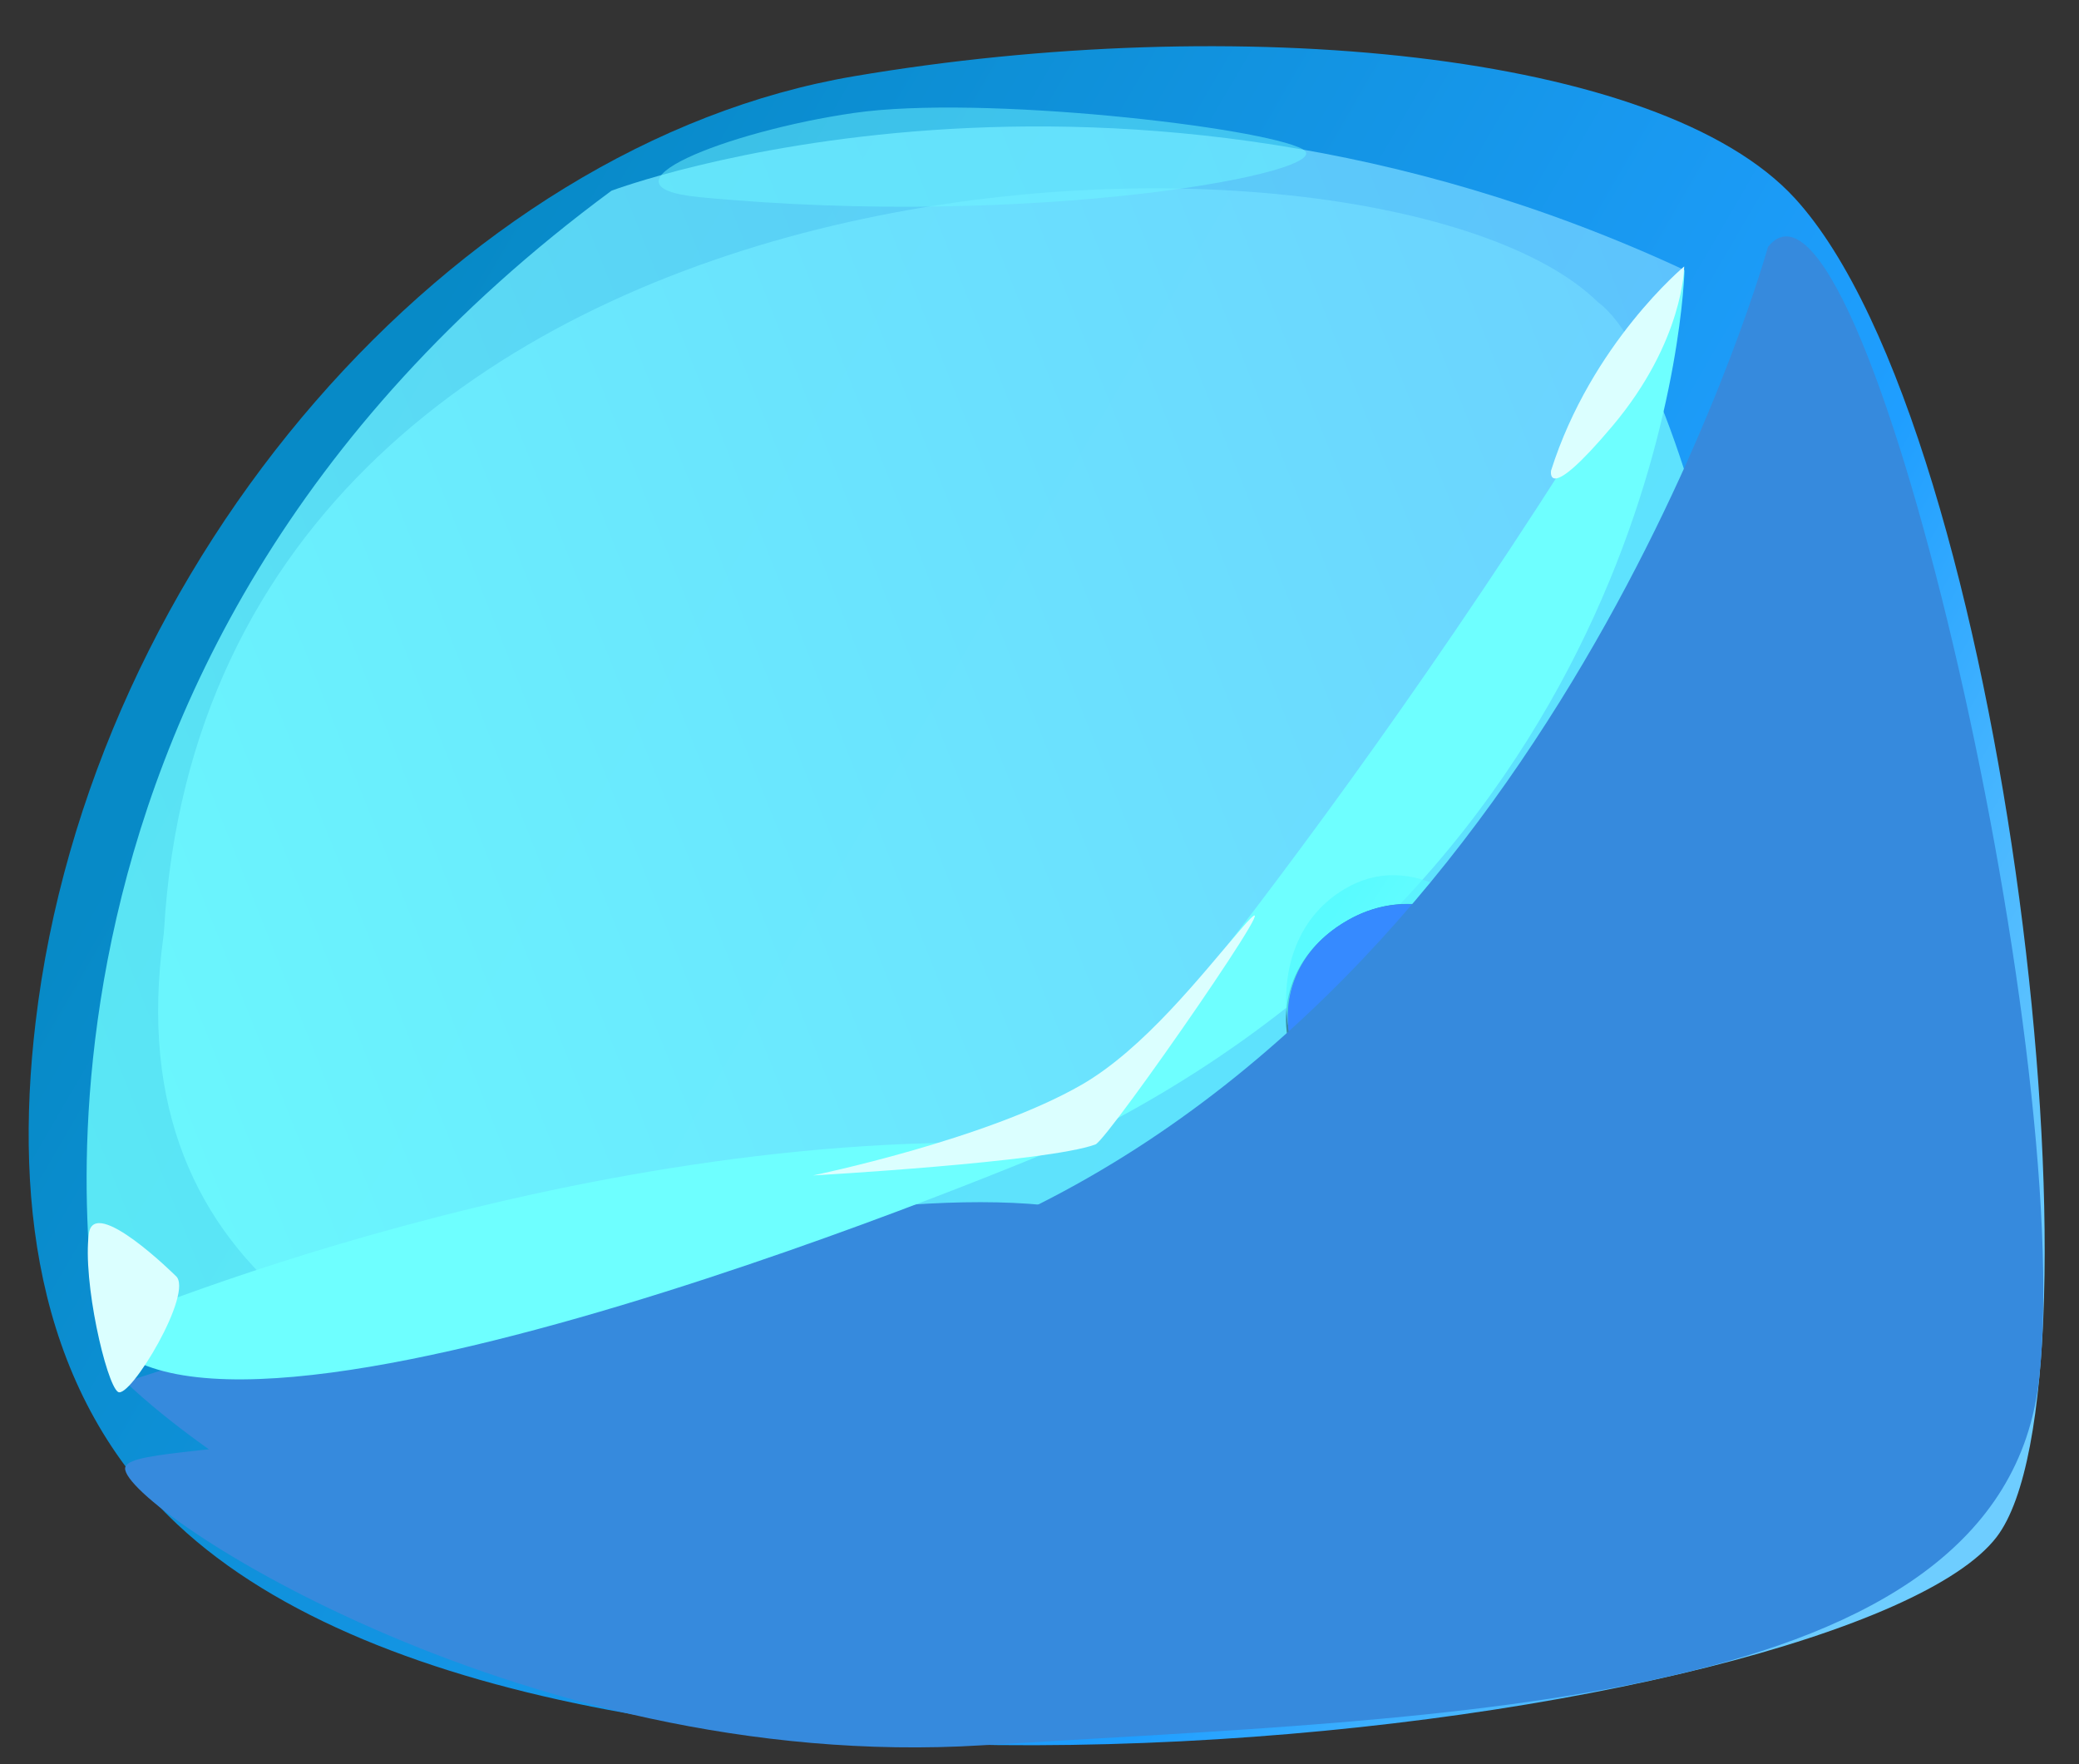 <svg width="33" height="28" viewBox="0 0 33 28" fill="none" xmlns="http://www.w3.org/2000/svg">
<rect x="0" y="0" width="33" height="28" fill="#333333" stroke="none"/>
<path d="M0.564 16.232C1.429 8.892 7.216 2.286 13.556 1.21C19.597 0.184 26.351 0.807 28.492 3.149C31.877 6.85 33.534 21.991 31.692 24.395C29.384 27.409 9.101 30.094 2.814 24.193C0.652 22.166 0.211 19.222 0.564 16.232Z" fill="url(#paint0_linear_67_40)"/>
<path opacity="0.81" d="M25.366 4.797C21.926 1.414 3.367 1.773 2.604 14.758C2.602 14.794 2.598 14.832 2.593 14.869C1.12 25.639 19.588 23.774 27.177 21.779C28.02 21.558 28.708 20.601 28.704 19.653C28.684 15.211 27.021 6.021 25.366 4.797Z" fill="#6EF3FF"/>
<path d="M30.966 24.207C30.966 24.207 21.65 20.112 17.225 19.222C12.8 18.331 1.994 21.933 1.994 21.933C1.994 21.933 11.686 31.696 30.966 24.207Z" fill="#368ADD"/>
<path opacity="0.8" d="M1.559 21.081C1.559 21.081 -0.578 10.614 9.706 3.027C9.706 3.027 17.608 0.041 26.738 4.286C26.738 4.286 21.048 14.243 16.902 18.176C16.902 18.176 8.002 18.922 1.559 21.081Z" fill="url(#paint1_linear_67_40)"/>
<path d="M16.902 18.175C16.902 18.175 21.772 12.687 26.738 4.285C26.738 4.285 26.532 13.539 16.902 18.175Z" fill="#6EFFFF"/>
<path opacity="0.5" d="M11.105 3.129C16.468 3.644 21.318 2.717 20.676 2.367C20.034 2.018 15.572 1.501 13.553 1.793C11.536 2.085 9.331 2.959 11.105 3.129Z" fill="#6EF6FF"/>
<path d="M21.407 14.598C19.345 15.757 20.878 18.843 23.284 17.633C25.694 16.421 23.404 13.475 21.407 14.598Z" fill="url(#paint2_linear_67_40)"/>
<path d="M21.407 14.598C19.345 15.758 20.761 18.793 23.168 17.584C25.578 16.372 23.403 13.476 21.407 14.598Z" fill="#368AA7"/>
<path d="M23.283 17.633C20.876 18.842 19.345 15.757 21.406 14.598C21.449 14.574 21.491 14.553 21.534 14.533C21.979 14.322 22.424 14.346 22.697 14.543C23.425 15.067 23.634 16.333 23.008 16.946C22.287 17.653 22.941 17.914 23.698 17.372C23.578 17.465 23.442 17.552 23.283 17.633Z" fill="#368AFF"/>
<path d="M23.284 17.633C24.076 17.235 24.359 16.652 24.315 16.089C24.451 16.866 24.211 17.657 23.349 18.109C22.073 18.779 21.01 17.962 20.598 16.862C20.973 17.71 22.002 18.277 23.284 17.633Z" fill="#6EF6FF"/>
<path opacity="0.67" d="M21.407 14.598C20.657 15.02 20.385 15.7 20.456 16.335C20.309 15.488 20.544 14.588 21.338 14.112C22.393 13.478 23.578 14.297 24.092 15.388C23.612 14.558 22.465 14.004 21.407 14.598Z" fill="url(#paint3_linear_67_40)"/>
<path d="M21.406 14.599C22.183 14.162 23.005 14.342 23.576 14.796C23.083 14.471 21.969 14.604 21.834 15.549C21.685 16.597 21.347 17.518 20.762 17.152C20.229 16.383 20.306 15.216 21.406 14.599Z" fill="#368AFF"/>
<path d="M24.317 17.083C24.233 16.984 23.83 17.479 23.595 17.845C23.36 18.211 24.603 17.422 24.317 17.083Z" fill="#DBFFFF"/>
<path d="M1.559 21.081C1.559 21.081 9.351 17.723 16.901 18.176C16.901 18.176 3.253 23.982 1.559 21.081Z" fill="#6EFFFF"/>
<path d="M12.904 18.656C12.904 18.656 15.646 18.092 17.166 17.218C18.157 16.648 19.068 15.478 19.7 14.743C20.767 13.5 17.591 18.089 17.388 18.164C16.622 18.446 12.904 18.656 12.904 18.656Z" fill="#DBFFFF"/>
<path d="M24.62 7.469C24.62 7.469 24.522 8.035 25.594 6.762C26.732 5.411 26.733 4.229 26.733 4.229C26.733 4.229 25.259 5.452 24.62 7.469Z" fill="#DBFFFF"/>
<path d="M2.787 20.248C3.095 20.496 2.058 22.22 1.872 22.091C1.686 21.962 1.308 20.333 1.411 19.577C1.496 18.968 2.787 20.248 2.787 20.248Z" fill="#DBFFFF"/>
<path opacity="0.5" d="M12.153 26.59C9.093 25.453 24.933 25.212 27.593 22.712C29.283 21.124 30.619 11.863 30.512 10.127C30.404 8.391 33.58 22.546 31.332 24.054C28.737 25.795 16.657 28.263 12.153 26.59Z" fill="#368ADD"/>
<path d="M28.063 3.919C28.063 3.919 25.059 14.802 16.48 19.118C7.9 23.434 2.245 22.77 1.993 23.275C1.742 23.779 8.196 28.16 15.594 27.7C22.992 27.24 31.777 27.153 32.366 21.893C32.955 16.633 29.57 2.034 28.063 3.919Z" fill="#368ADD"/>
<defs>
<linearGradient id="paint0_linear_67_40" x1="5.344" y1="7.48" x2="31.145" y2="22.478" gradientUnits="userSpaceOnUse">
<stop stop-color="#078AC7"/>
<stop offset="0.704" stop-color="#1F9EFF"/>
<stop offset="1" stop-color="#6ECDFF"/>
</linearGradient>
<linearGradient id="paint1_linear_67_40" x1="-0.357" y1="16.274" x2="27.146" y2="5.308" gradientUnits="userSpaceOnUse">
<stop stop-color="#6EFFFF"/>
<stop offset="1" stop-color="#6ECDFF"/>
</linearGradient>
<linearGradient id="paint2_linear_67_40" x1="22.055" y1="17.914" x2="21.953" y2="14.358" gradientUnits="userSpaceOnUse">
<stop stop-color="#6ECDFF"/>
<stop offset="0.383" stop-color="#388AFF"/>
<stop offset="1" stop-color="#008AFF"/>
</linearGradient>
<linearGradient id="paint3_linear_67_40" x1="20.993" y1="14.699" x2="23.506" y2="16.335" gradientUnits="userSpaceOnUse">
<stop stop-color="#4FF9FF"/>
<stop offset="0.9" stop-color="#6EFFFF"/>
</linearGradient>
</defs>
</svg>
